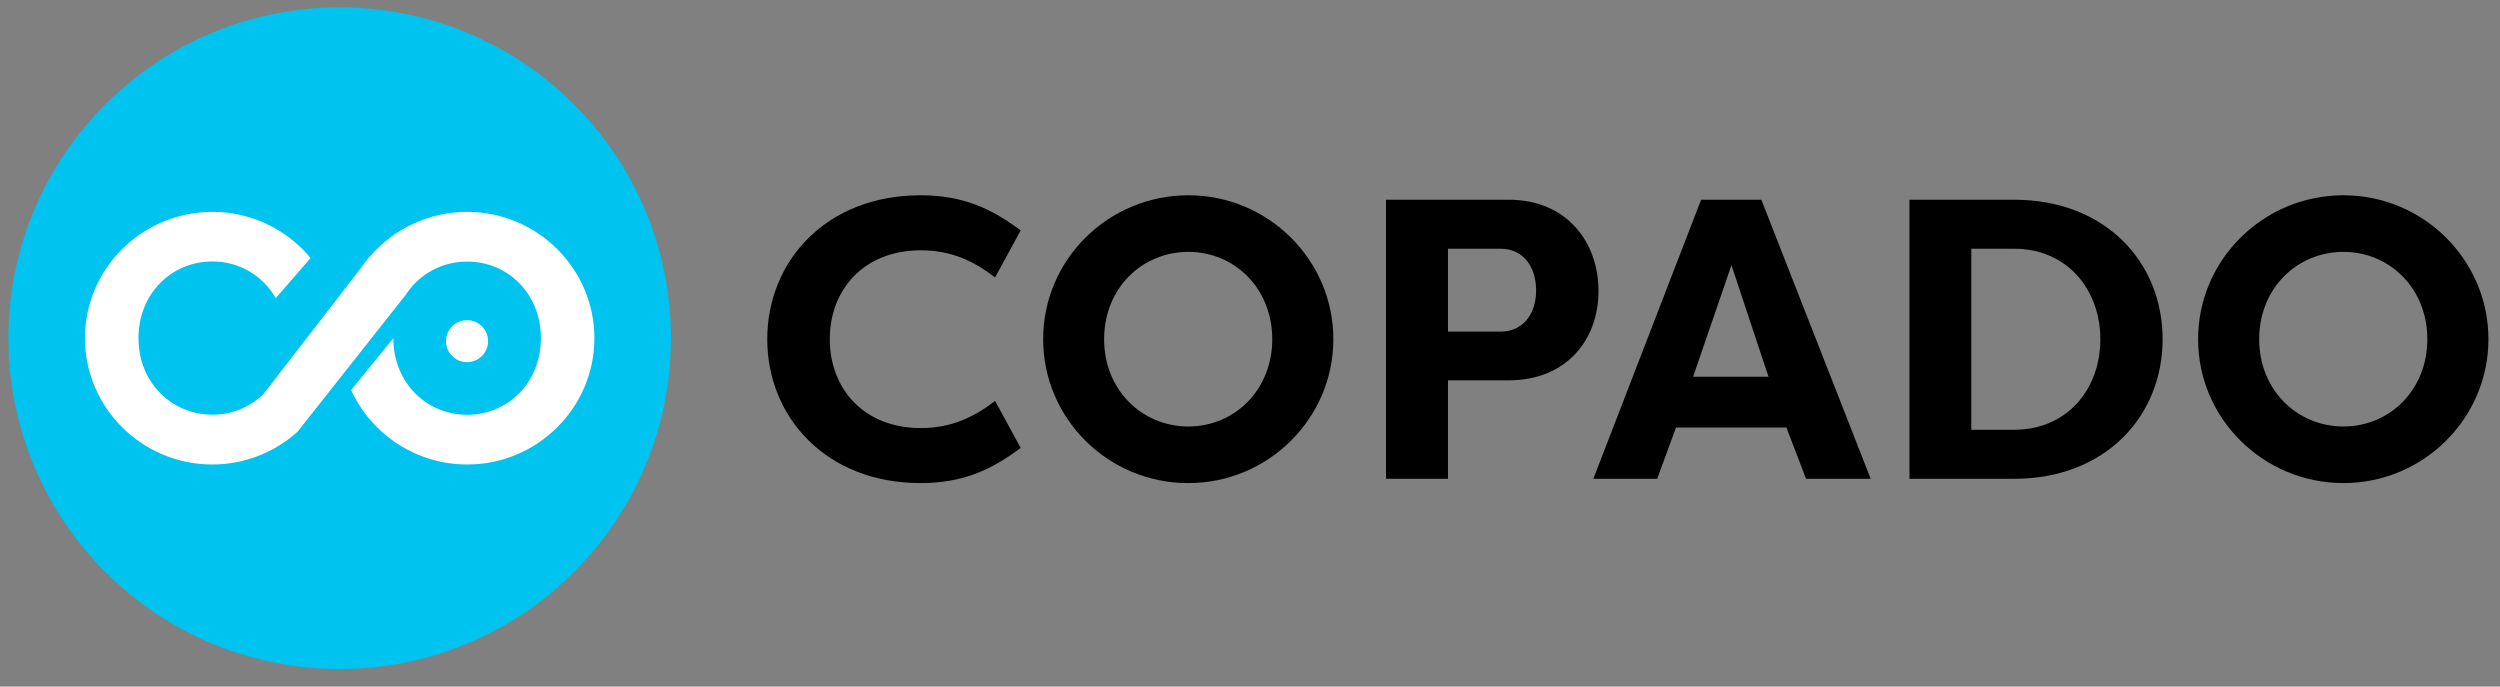 <svg width="142" height="39" viewBox="0 0 142 39" fill="none" xmlns="http://www.w3.org/2000/svg">
<rect x="0" y="0" width="142" height="39" fill="#808080" stroke="none"/>
<g clip-path="url(#clip0_581_10827)">
<path d="M52.285 11.092C54.756 11.092 56.365 11.887 57.975 13.088L56.52 15.759C55.366 14.874 54.09 14.217 52.301 14.217C49.083 14.217 47.132 16.433 47.132 19.265C47.132 22.098 49.083 24.314 52.301 24.314C54.09 24.314 55.366 23.656 56.52 22.772L57.975 25.442C56.365 26.643 54.756 27.439 52.285 27.439C46.913 27.439 43.58 23.681 43.58 19.265C43.58 14.85 46.913 11.092 52.285 11.092Z" fill="black"/>
<path d="M67.501 11.092C72.036 11.092 75.734 14.761 75.734 19.265C75.734 23.77 72.036 27.439 67.501 27.439C62.941 27.447 59.251 23.778 59.251 19.265C59.251 14.752 62.941 11.092 67.501 11.092ZM67.501 24.225C70.11 24.225 72.264 22.163 72.264 19.265C72.264 16.368 70.11 14.306 67.501 14.306C64.867 14.306 62.714 16.368 62.714 19.265C62.714 22.163 64.876 24.225 67.501 24.225Z" fill="black"/>
<path d="M78.726 27.195V11.344H85.691C88.983 11.344 90.795 13.746 90.795 16.53C90.795 19.314 88.959 21.603 85.691 21.603H82.245V27.195H78.726ZM85.236 18.835C86.48 18.835 87.251 17.861 87.251 16.506C87.251 15.102 86.48 14.128 85.236 14.128H82.245V18.835H85.236Z" fill="black"/>
<path d="M90.502 27.195L96.623 11.344H100.045L106.255 27.195H102.581L101.451 24.233V24.282H95.217V24.233L94.127 27.195H90.502ZM96.168 21.4H100.451L98.347 15.061L96.168 21.4Z" fill="black"/>
<path d="M114.399 27.195H108.458V11.344H114.399C119.593 11.344 122.836 14.899 122.836 19.265C122.836 23.632 119.593 27.195 114.399 27.195ZM114.399 14.128H111.969V24.412H114.399C117.415 24.412 119.3 22.098 119.3 19.274C119.3 16.449 117.415 14.128 114.399 14.128Z" fill="black"/>
<path d="M133.11 11.092C137.645 11.092 141.343 14.761 141.343 19.265C141.343 23.77 137.645 27.439 133.11 27.439C128.55 27.439 124.852 23.77 124.852 19.265C124.852 14.761 128.55 11.092 133.11 11.092ZM133.11 24.225C135.719 24.225 137.873 22.163 137.873 19.265C137.873 16.368 135.719 14.306 133.11 14.306C130.476 14.306 128.322 16.368 128.322 19.265C128.322 22.163 130.484 24.225 133.11 24.225Z" fill="black"/>
<path d="M19.294 37.999C29.686 37.999 38.11 29.586 38.11 19.209C38.11 8.831 29.686 0.418 19.294 0.418C8.902 0.418 0.478 8.831 0.478 19.209C0.478 29.586 8.902 37.999 19.294 37.999Z" fill="#00C3EF"/>
<path d="M26.536 12.034C25.489 12.033 24.455 12.258 23.504 12.694C22.553 13.129 21.707 13.765 21.025 14.558V14.55L21.001 14.574C20.838 14.761 20.692 14.956 20.554 15.151L18.993 17.172L15.604 21.555L15.23 22.042L15.002 22.342C14.618 22.728 14.161 23.034 13.657 23.242C13.153 23.45 12.613 23.555 12.068 23.552C9.76 23.552 7.866 21.741 7.866 19.201C7.866 16.66 9.76 14.85 12.068 14.85C12.799 14.847 13.517 15.039 14.148 15.406C14.78 15.772 15.302 16.301 15.661 16.936L17.644 14.656C16.966 13.835 16.114 13.175 15.15 12.721C14.186 12.268 13.134 12.033 12.068 12.034C8.069 12.034 4.826 15.256 4.826 19.209C4.826 23.162 8.069 26.384 12.068 26.384C13.856 26.382 15.58 25.717 16.904 24.517L22.992 16.815V16.831C23.363 16.224 23.885 15.723 24.508 15.377C25.13 15.031 25.832 14.853 26.544 14.858C28.836 14.858 30.722 16.669 30.722 19.209C30.722 21.75 28.828 23.56 26.544 23.56C24.236 23.56 22.342 21.75 22.342 19.209L19.944 22.155C20.522 23.417 21.45 24.486 22.619 25.235C23.788 25.985 25.147 26.384 26.536 26.384C30.519 26.384 33.762 23.162 33.762 19.209C33.762 15.256 30.519 12.034 26.536 12.034Z" fill="white"/>
<path d="M26.528 20.571C27.188 20.571 27.723 20.037 27.723 19.378C27.723 18.719 27.188 18.185 26.528 18.185C25.868 18.185 25.333 18.719 25.333 19.378C25.333 20.037 25.868 20.571 26.528 20.571Z" fill="white"/>
</g>
<defs>
<clipPath id="clip0_581_10827">
<rect width="140.866" height="38.418" fill="white" transform="translate(0.478)"/>
</clipPath>
</defs>
</svg>
